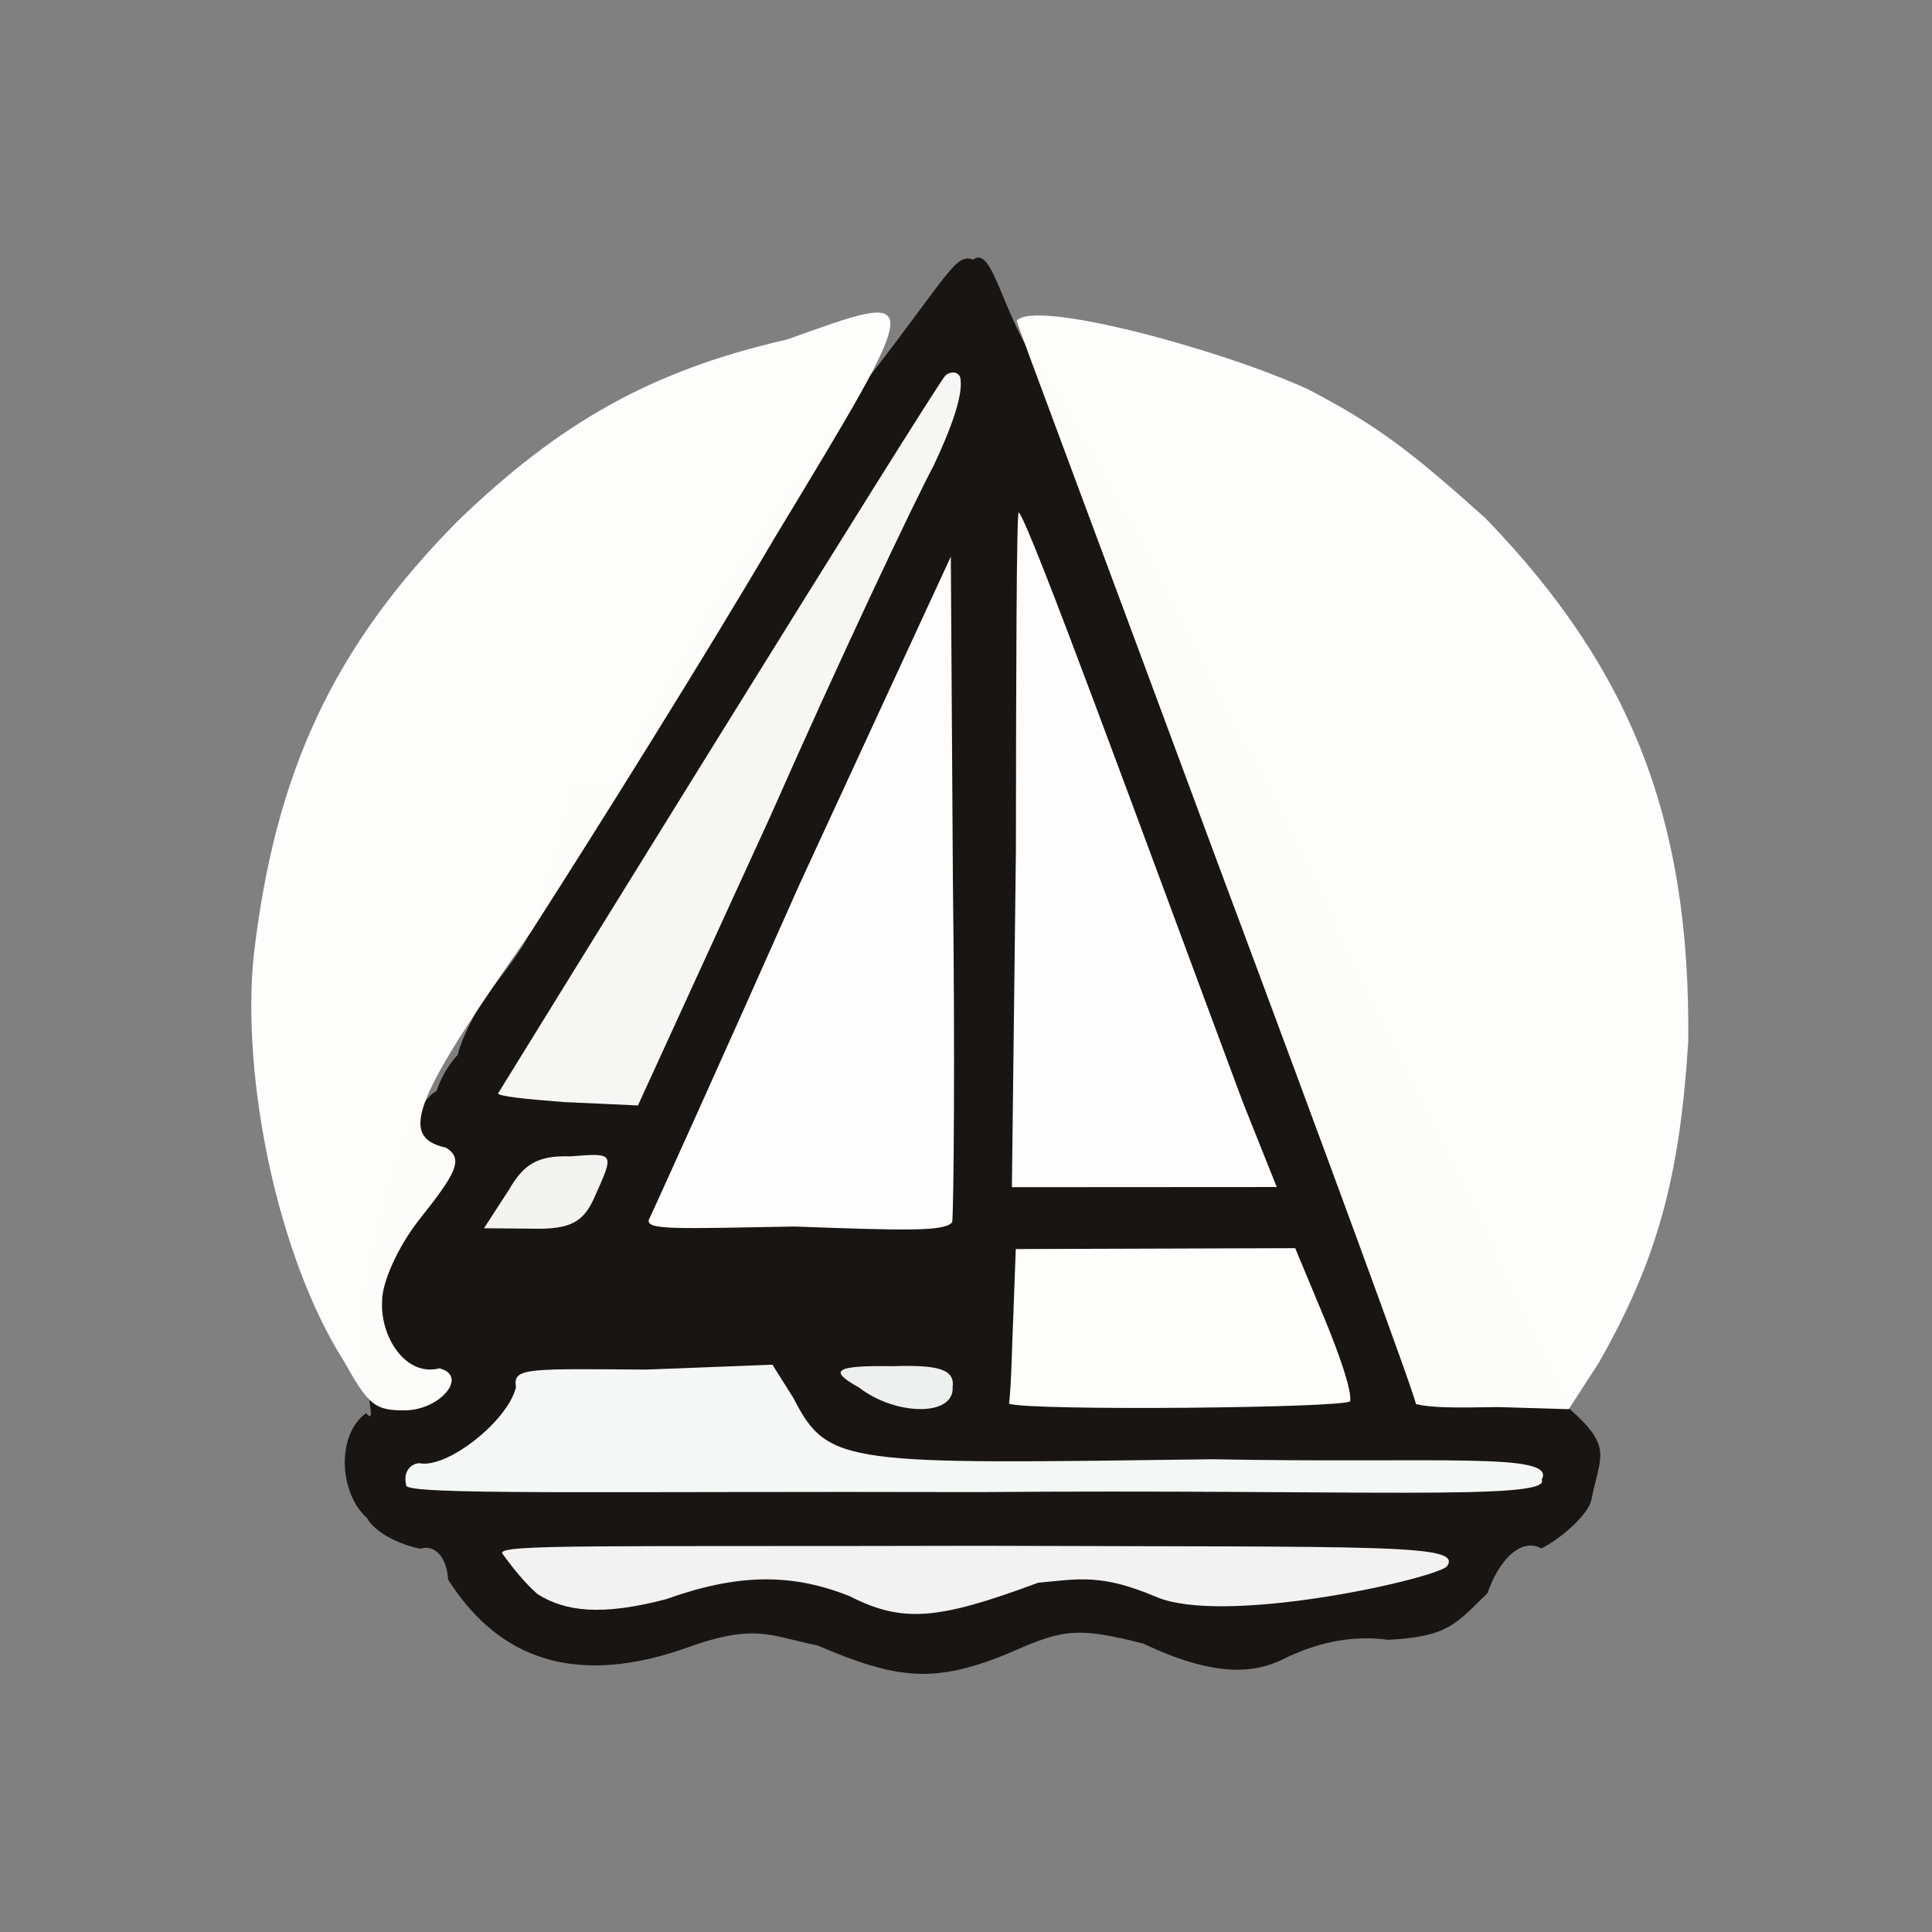 <?xml version="1.0" ?>
<svg xmlns="http://www.w3.org/2000/svg" version="1.1" width="224" height="224">
  <rect width="100%" height="100%" fill="#808080" stroke="none"/>
  <defs/>
  <g>
    <path d="M 94.731 190.761 C 89.087 189.64 87.563 188.09 78.955 191.278 C 65.576 195.761 57.285 191.51 51.957 183.148 C 51.775 180.252 50.189 179.049 48.749 179.568 C 46.134 179.057 43.387 177.579 42.547 175.999 C 39.252 173.044 39.019 166.282 42.456 163.841 C 43.274 164.879 42.965 163.473 42.807 162.237 C 38.816 158.257 46.073 128.496 50.594 126.526 C 51.665 123.505 53.137 122.304 53.078 122.278 C 53.28 121.17 54.483 118.467 55.852 116.256 C 59.452 111.089 62.093 109.051 63.61 101.782 C 64.363 98.803 66.156 94.199 66.146 91.107 C 70.151 91.901 73.765 89.509 73.645 88.773 C 72.06 87.161 73.97 84.846 75.935 82.222 C 77.021 79.896 80.301 74.239 82.955 69.56 C 89.229 60.739 90.936 57.552 100.858 43.594 C 110.192 31.522 110.786 29.375 112.837 30.102 C 115.285 28.239 116.306 37.748 121.562 43.935 C 134.357 64.099 173.302 145.059 177.028 153.02 C 179.257 157.272 181.381 161.724 181.571 162.994 C 187.191 167.809 185.496 168.712 184.505 173.924 C 184.159 175.495 181.227 178.259 178.708 179.53 C 176.312 178.207 173.759 180.95 172.463 184.707 C 168.679 188.422 167.803 189.761 160.923 190.123 C 155.246 189.342 150.865 191.431 149.382 192.065 C 146.131 193.806 141.65 194.883 132.567 190.566 C 125.096 188.66 123.328 188.861 117.472 191.454 C 108.381 195.336 104.044 194.723 94.731 190.761" stroke-width="0.0" fill="rgb(19, 15, 13)" opacity="0.948"/>
    <path d="M 164.167 162.795 C 164.001 161.596 153.506 133.062 140.964 99.467 C 128.344 65.346 117.76 37.175 117.879 37.184 C 119.94 34.665 141.517 40.481 151.706 45.158 C 159.789 49.4 163.582 52.331 172.225 60.08 C 189.173 77.609 196.0 95.089 195.739 120.726 C 194.762 136.479 192.175 146.02 185.371 157.997 L 181.887 163.385 L 173.671 163.139 C 168.497 163.238 165.946 163.217 164.167 162.795" stroke-width="1.0" fill="rgb(254, 254, 253)" opacity="0.992"/>
    <path d="M 62.337 184.836 C 61.012 183.694 59.569 181.968 58.215 180.082 C 57.922 179.012 69.588 179.332 113.632 179.222 C 160.86 179.381 169.752 178.974 167.721 181.663 C 165.329 183.314 141.728 188.463 134.04 185.139 C 127.699 182.476 125.24 183.046 120.354 183.507 C 108.744 187.827 104.659 188.197 98.502 185.062 C 91.69 182.341 85.435 182.481 77.23 185.412 C 69.736 187.377 65.555 186.85 62.337 184.836" stroke-width="1.0" fill="rgb(248, 248, 247)" opacity="0.972"/>
    <path d="M 47.095 172.176 C 46.66 170.411 47.866 169.644 48.632 169.649 C 51.837 170.301 58.881 164.768 59.825 160.831 C 59.41 158.526 61.195 158.709 74.94 158.793 L 89.553 158.222 L 92.005 162.111 C 96.014 169.966 98.05 169.752 140.615 169.189 C 166.596 169.694 180.568 168.323 178.742 171.548 C 179.984 174.024 156.884 172.647 113.477 172.997 C 69.765 172.876 46.527 173.407 47.095 172.176" stroke-width="1.0" fill="rgb(249, 251, 251)" opacity="0.982"/>
    <path d="M 39.881 157.833 C 32.232 145.793 28 125.192 29.401 110.926 C 31.85 89.649 38.582 75.039 53.109 60.372 C 64.868 49.036 75.483 42.953 91.258 39.361 C 107.441 33.58 107.51 33.062 89.643 62.64 C 81.742 76.109 69.005 96.452 61.586 108.015 C 48.176 127.193 45.976 131.819 51.718 133.065 C 53.842 134.383 52.777 136.153 48.636 141.37 C 45.964 144.754 44.291 148.86 44.306 150.784 C 44.04 154.998 47.046 159.657 50.943 158.648 C 54.261 159.483 51.249 163.261 47.289 163.509 C 43.421 163.615 42.747 162.92 39.881 157.833" stroke-width="1.0" fill="rgb(254, 254, 253)" opacity="0.99"/>
    <path d="M 99.595 160.87 C 96.138 158.955 96.536 158.288 103.479 158.399 C 108.66 158.235 110.719 158.697 110.453 160.818 C 110.662 164.302 103.769 164.129 99.595 160.87" stroke-width="1.0" fill="rgb(245, 246, 246)" opacity="0.965"/>
    <path d="M 116.993 162.741 C 117.259 160.569 117.327 156.079 117.504 152.047 L 117.771 144.818 L 150.169 144.716 L 153.52 152.765 C 155.234 156.917 156.736 161.144 156.543 162.448 C 156.346 163.255 119.067 163.602 116.993 162.741" stroke-width="1.0" fill="rgb(254, 254, 253)" opacity="0.997"/>
    <path d="M 59.004 137.952 C 60.723 134.957 62.366 133.954 66.091 134.071 C 71.312 133.674 71.25 133.606 68.933 138.801 C 67.694 141.599 66.245 142.55 61.868 142.456 L 56.114 142.404 L 59.004 137.952" stroke-width="1.0" fill="rgb(248, 249, 248)" opacity="0.976"/>
    <path d="M 75.224 141.423 C 75.563 140.772 83.695 122.803 92.814 102.274 L 110.24 64.538 L 110.482 102.238 C 110.737 122.278 110.574 140.364 110.4 141.705 C 109.532 142.79 105.231 142.682 92.088 142.205 C 78.285 142.455 74.923 142.63 75.224 141.423" stroke-width="1.0" fill="rgb(253, 254, 253)" opacity="0.995"/>
    <path d="M 117.787 98.544 C 117.806 77.308 117.858 59.28 118.116 59.399 C 119.456 60.86 131.896 95.035 144.101 127.797 L 148.027 137.627 L 117.321 137.646 L 117.787 98.544" stroke-width="1.0" fill="rgb(253, 254, 253)" opacity="0.995"/>
    <path d="M 57.767 126.74 C 59.091 124.565 108.921 43.92 109.604 43.561 C 109.941 43.155 110.967 42.915 111.317 43.718 C 111.782 45.626 110.252 49.745 108.232 54.017 C 105.958 58.251 97.286 76.572 89.303 94.67 L 73.963 128.17 L 65.395 127.774 C 61.195 127.459 57.545 127.093 57.767 126.74" stroke-width="1.0" fill="rgb(250, 251, 249)" opacity="0.982"/>
  </g>
</svg>
